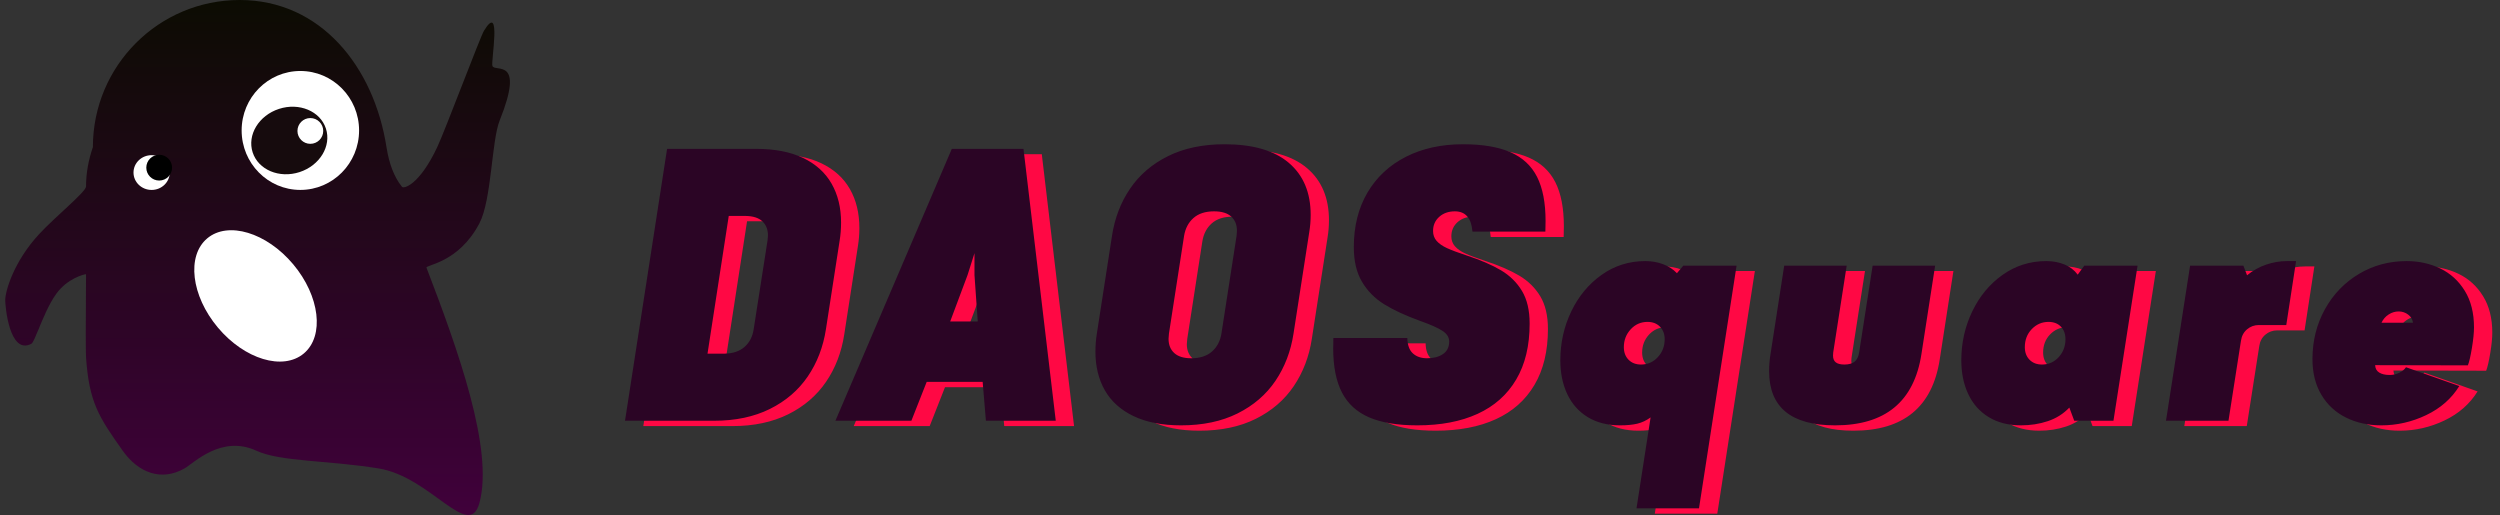 <?xml version="1.0" encoding="UTF-8"?>
<svg width="194px" height="40px" viewBox="0 0 194 40" version="1.1" xmlns="http://www.w3.org/2000/svg" xmlns:xlink="http://www.w3.org/1999/xlink">
    <rect x="0" y="0" width="194" height="40" fill="#333333" stroke="none"/>
    <title>编组 6</title>
    <defs>
        <linearGradient x1="50%" y1="0%" x2="50%" y2="100%" id="linearGradient-1">
            <stop stop-color="#0C0C02" offset="0%"></stop>
            <stop stop-color="#43003E" offset="100%"></stop>
        </linearGradient>
    </defs>
    <g id="页面-1" stroke="none" stroke-width="1" fill="none" fill-rule="evenodd">
        <g id="WebLogo" transform="translate(-47, -53)">
            <g id="编组-6" transform="translate(47, 53)">
                <g id="编组-4">
                    <rect id="矩形" fill="#FFFFFF" opacity="0" x="0" y="0" width="40" height="40"></rect>
                    <g id="编组-2" transform="translate(0.406, 0)">
                        <path d="M19.485,34.974 C21.378,35.844 24.938,35.698 28.976,36.351 C33.013,37.004 35.989,41.989 36.795,39.039 C37.928,34.89 35.125,27.124 32.69,20.773 C32.604,20.549 35.178,20.416 36.795,17.332 C37.752,15.506 37.732,10.937 38.37,9.346 C40.354,4.398 38.029,5.63 37.807,5.123 C37.67,4.811 38.559,0.076 37.15,2.387 C36.853,2.875 34.154,10.075 33.525,11.415 C32.112,14.42 30.856,14.701 30.771,14.474 C30.185,13.743 29.79,12.724 29.585,11.415 C28.612,5.185 24.485,3.02301183e-14 18.194,3.02301183e-14 C11.902,3.02301183e-14 6.802,5.111 6.802,11.415 C6.447,12.453 6.27,13.473 6.27,14.474 C6.27,14.885 3.859,16.835 2.625,18.173 C0.657,20.308 0.014,22.567 -4.31699518e-15,23.269 C-0.008,23.695 0.31,27.588 2.03,26.676 C2.148,26.613 2.327,26.176 2.573,25.584 C2.913,24.763 3.376,23.602 3.976,22.779 C4.838,21.596 6.135,21.277 6.27,21.279 C6.242,25.161 6.242,27.307 6.27,27.715 C6.507,31.232 7.265,32.361 9.115,34.974 C10.322,36.678 12.102,37.378 13.91,36.351 C14.653,35.928 16.775,33.73 19.485,34.974 Z" id="椭圆形" fill="url(#linearGradient-1)"></path>
                        <ellipse id="椭圆形" fill="#FFFFFF" cx="22.902" cy="10.123" rx="4.557" ry="4.615"></ellipse>
                        <g id="编组-3" transform="translate(18.379, 7.521)">
                            <ellipse id="椭圆形" fill="#160B0D" transform="translate(3.664, 3.381) rotate(-18) translate(-3.664, -3.381) " cx="3.664" cy="3.381" rx="2.989" ry="2.579"></ellipse>
                            <ellipse id="椭圆形" fill="#FFFFFF" cx="5.297" cy="2.64" rx="1" ry="1"></ellipse>
                        </g>
                        <ellipse id="椭圆形" fill="#FFFFFF" cx="11.359" cy="13.39" rx="1.405" ry="1.349"></ellipse>
                        <ellipse id="椭圆形" fill="#FFFFFF" transform="translate(19.423, 22.963) rotate(50) translate(-19.423, -22.963) " cx="19.423" cy="22.963" rx="5.83" ry="3.817"></ellipse>
                        <ellipse id="椭圆形" fill="#000000" cx="11.947" cy="13.01" rx="1" ry="1"></ellipse>
                    </g>
                </g>
                <g id="编组-5" transform="translate(48, 11)" fill-rule="nonzero">
                    <path d="M8.83,22.065 C10.489,22.065 11.934,21.76 13.165,21.149 C14.395,20.538 15.375,19.697 16.104,18.627 C16.833,17.557 17.303,16.33 17.515,14.946 L17.515,14.946 L18.576,8.086 C18.65,7.632 18.687,7.167 18.687,6.691 C18.687,5.534 18.442,4.526 17.95,3.667 C17.459,2.807 16.722,2.142 15.74,1.672 C14.757,1.202 13.542,0.966 12.095,0.966 L12.095,0.966 L5.186,0.966 L1.921,22.065 L8.83,22.065 Z M9.639,16.859 L8.323,16.859 L9.971,6.172 L11.287,6.172 C11.868,6.183 12.301,6.324 12.586,6.594 C12.871,6.864 13.014,7.232 13.014,7.697 C13.014,7.772 13.003,7.897 12.982,8.07 L12.982,8.07 L11.905,14.962 C11.82,15.535 11.585,15.992 11.2,16.332 C10.814,16.673 10.294,16.849 9.639,16.859 L9.639,16.859 Z M24.143,22.065 L25.331,19.049 L29.673,19.049 L29.927,22.065 L35.347,22.065 L32.843,0.966 L27.281,0.966 L18.248,22.065 L24.143,22.065 Z M29.293,14.362 L27.154,14.362 L28.501,10.762 L29.04,9.059 L29.04,10.762 L29.293,14.362 Z M45.065,22.422 C46.756,22.422 48.219,22.114 49.455,21.498 C50.691,20.881 51.671,20.038 52.394,18.968 C53.118,17.897 53.586,16.676 53.797,15.303 L53.797,15.303 L55.017,7.437 C55.091,6.994 55.128,6.545 55.128,6.091 C55.128,4.361 54.563,3.015 53.432,2.053 C52.302,1.091 50.638,0.61 48.441,0.61 C46.761,0.61 45.303,0.915 44.067,1.526 C42.831,2.137 41.848,2.977 41.119,4.048 C40.39,5.118 39.92,6.345 39.709,7.729 L39.709,7.729 L38.536,15.303 C38.462,15.757 38.425,16.222 38.425,16.697 C38.425,17.854 38.671,18.86 39.162,19.714 C39.653,20.568 40.396,21.233 41.389,21.708 C42.382,22.184 43.607,22.422 45.065,22.422 Z M45.858,17.216 C45.276,17.216 44.838,17.081 44.542,16.811 C44.246,16.541 44.098,16.173 44.098,15.708 C44.098,15.632 44.109,15.497 44.13,15.303 L44.13,15.303 L45.303,7.729 C45.398,7.145 45.641,6.68 46.032,6.334 C46.423,5.988 46.956,5.815 47.632,5.815 C48.224,5.815 48.668,5.951 48.964,6.221 C49.259,6.491 49.407,6.859 49.407,7.324 C49.407,7.421 49.397,7.556 49.376,7.729 L49.376,7.729 L48.203,15.303 C48.108,15.886 47.862,16.351 47.466,16.697 C47.07,17.043 46.534,17.216 45.858,17.216 Z M63.404,22.422 C65.222,22.422 66.78,22.125 68.079,21.53 C69.379,20.935 70.377,20.049 71.074,18.87 C71.772,17.692 72.12,16.243 72.12,14.524 C72.12,13.497 71.922,12.654 71.526,11.994 C71.13,11.335 70.586,10.8 69.894,10.389 C69.202,9.978 68.312,9.594 67.224,9.237 C66.569,9.021 66.064,8.832 65.71,8.67 C65.356,8.508 65.087,8.321 64.902,8.11 C64.717,7.899 64.625,7.643 64.625,7.34 C64.625,6.897 64.783,6.532 65.1,6.245 C65.417,5.959 65.824,5.815 66.32,5.815 C67.144,5.815 67.599,6.34 67.683,7.389 L67.683,7.389 L73.34,7.389 C73.351,7.194 73.356,6.918 73.356,6.561 C73.356,5.156 73.137,4.018 72.699,3.148 C72.26,2.277 71.571,1.637 70.631,1.226 C69.69,0.815 68.46,0.61 66.938,0.61 C65.269,0.61 63.795,0.934 62.517,1.583 C61.239,2.231 60.246,3.156 59.538,4.356 C58.83,5.556 58.476,6.967 58.476,8.589 C58.476,9.67 58.687,10.567 59.11,11.281 C59.532,11.994 60.106,12.575 60.829,13.024 C61.553,13.473 62.48,13.902 63.61,14.313 C64.434,14.605 65.018,14.865 65.362,15.092 C65.705,15.319 65.877,15.594 65.877,15.919 C65.877,16.351 65.715,16.676 65.393,16.892 C65.071,17.108 64.662,17.216 64.165,17.216 C63.7,17.216 63.33,17.089 63.056,16.835 C62.781,16.581 62.638,16.184 62.628,15.643 L62.628,15.643 L56.891,15.643 C56.881,15.827 56.875,16.092 56.875,16.438 C56.875,17.854 57.103,19 57.557,19.876 C58.011,20.752 58.716,21.395 59.672,21.806 C60.629,22.217 61.873,22.422 63.404,22.422 Z M85.262,28.86 L88.178,10.032 L84.041,10.032 L83.55,10.616 C83.265,10.313 82.908,10.081 82.481,9.918 C82.053,9.756 81.59,9.675 81.094,9.675 C79.837,9.675 78.706,10.032 77.703,10.746 C76.699,11.459 75.915,12.405 75.349,13.584 C74.784,14.762 74.502,16.027 74.502,17.378 C74.502,18.362 74.681,19.235 75.04,19.998 C75.4,20.76 75.928,21.354 76.625,21.781 C77.322,22.208 78.157,22.422 79.129,22.422 C79.668,22.422 80.117,22.379 80.476,22.292 C80.835,22.206 81.178,22.044 81.506,21.806 L81.506,21.806 L80.412,28.86 L85.262,28.86 Z M80.761,17.703 C80.36,17.703 80.037,17.578 79.794,17.33 C79.551,17.081 79.43,16.757 79.43,16.357 C79.43,15.816 79.607,15.354 79.961,14.97 C80.315,14.586 80.751,14.394 81.268,14.394 C81.67,14.394 81.992,14.519 82.235,14.767 C82.478,15.016 82.599,15.34 82.599,15.74 C82.599,16.281 82.422,16.743 82.069,17.127 C81.715,17.511 81.279,17.703 80.761,17.703 Z M95.82,22.422 C99.718,22.422 101.953,20.579 102.523,16.892 L102.523,16.892 L103.585,10.032 L98.736,10.032 L97.69,16.762 C97.637,17.097 97.518,17.338 97.333,17.484 C97.149,17.63 96.887,17.703 96.549,17.703 C96.243,17.703 96.018,17.646 95.875,17.532 C95.733,17.419 95.662,17.243 95.662,17.005 C95.662,16.897 95.667,16.816 95.677,16.762 L95.677,16.762 L96.723,10.032 L91.874,10.032 L90.812,16.892 C90.738,17.335 90.701,17.773 90.701,18.205 C90.701,21.016 92.408,22.422 95.82,22.422 Z M110.245,22.422 C110.985,22.422 111.679,22.314 112.329,22.098 C112.979,21.881 113.536,21.53 114.001,21.044 L114.001,21.044 L114.381,22.065 L117.424,22.065 L119.294,10.032 L115.158,10.032 L114.651,10.729 C114.386,10.373 114.04,10.108 113.613,9.935 C113.185,9.762 112.717,9.675 112.21,9.675 C110.953,9.675 109.822,10.032 108.819,10.746 C107.815,11.459 107.031,12.405 106.466,13.584 C105.9,14.762 105.618,16.027 105.618,17.378 C105.618,18.362 105.797,19.235 106.157,19.998 C106.516,20.76 107.044,21.354 107.741,21.781 C108.438,22.208 109.273,22.422 110.245,22.422 Z M111.877,17.703 C111.476,17.703 111.154,17.578 110.911,17.33 C110.668,17.081 110.546,16.757 110.546,16.357 C110.546,15.795 110.726,15.327 111.085,14.954 C111.444,14.581 111.877,14.394 112.384,14.394 C112.786,14.394 113.105,14.516 113.343,14.759 C113.581,15.003 113.7,15.33 113.7,15.74 C113.7,16.281 113.525,16.743 113.177,17.127 C112.828,17.511 112.395,17.703 111.877,17.703 Z M126.35,22.065 L127.317,15.87 C127.369,15.492 127.528,15.192 127.792,14.97 C128.056,14.748 128.362,14.638 128.711,14.638 L128.711,14.638 L130.835,14.638 L131.595,9.675 L130.882,9.675 C130.343,9.675 129.805,9.767 129.266,9.951 C128.727,10.135 128.236,10.41 127.792,10.778 L127.792,10.778 L127.507,10.032 L123.371,10.032 L121.501,22.065 L126.35,22.065 Z M138.208,22.422 C139.423,22.422 140.585,22.157 141.694,21.627 C142.803,21.098 143.659,20.346 144.261,19.373 L144.261,19.373 L140.125,17.914 C140.02,18.076 139.85,18.216 139.618,18.335 C139.386,18.454 139.132,18.514 138.857,18.514 C138.519,18.514 138.25,18.451 138.049,18.327 C137.848,18.203 137.743,18.016 137.732,17.768 L137.732,17.768 L137.732,17.751 L144.927,17.768 C145.032,17.497 145.138,17.041 145.244,16.397 C145.349,15.754 145.402,15.227 145.402,14.816 C145.402,13.702 145.165,12.759 144.689,11.986 C144.214,11.213 143.58,10.635 142.787,10.251 C141.995,9.867 141.124,9.675 140.173,9.675 C138.82,9.675 137.587,10.008 136.472,10.673 C135.358,11.337 134.478,12.251 133.834,13.413 C133.189,14.576 132.867,15.865 132.867,17.281 C132.867,18.351 133.097,19.273 133.557,20.046 C134.016,20.819 134.65,21.408 135.458,21.814 C136.266,22.219 137.183,22.422 138.208,22.422 Z M140.664,14.459 L138.224,14.459 C138.35,14.189 138.535,13.975 138.778,13.819 C139.021,13.662 139.28,13.584 139.555,13.584 C139.829,13.584 140.075,13.665 140.292,13.827 C140.508,13.989 140.632,14.194 140.664,14.443 L140.664,14.443 L140.664,14.459 Z" id="DAOSquare" fill="#FF0844"></path>
                    <path d="M7.411,21.65 C9.069,21.65 10.514,21.345 11.745,20.734 C12.975,20.123 13.955,19.282 14.684,18.212 C15.413,17.142 15.883,15.915 16.095,14.531 L16.095,14.531 L17.156,7.671 C17.23,7.217 17.267,6.752 17.267,6.276 C17.267,5.119 17.022,4.111 16.53,3.251 C16.039,2.392 15.302,1.727 14.32,1.257 C13.337,0.786 12.122,0.551 10.675,0.551 L10.675,0.551 L3.766,0.551 L0.501,21.65 L7.411,21.65 Z M8.219,16.444 L6.903,16.444 L8.551,5.757 L9.867,5.757 C10.448,5.768 10.881,5.908 11.166,6.179 C11.452,6.449 11.594,6.817 11.594,7.281 C11.594,7.357 11.584,7.481 11.562,7.654 L11.562,7.654 L10.485,14.547 C10.4,15.12 10.165,15.577 9.78,15.917 C9.394,16.258 8.874,16.433 8.219,16.444 L8.219,16.444 Z M22.723,21.65 L23.911,18.634 L28.254,18.634 L28.507,21.65 L33.927,21.65 L31.423,0.551 L25.861,0.551 L16.828,21.65 L22.723,21.65 Z M27.873,13.947 L25.734,13.947 L27.081,10.347 L27.62,8.644 L27.62,10.347 L27.873,13.947 Z M43.645,22.007 C45.336,22.007 46.799,21.699 48.035,21.082 C49.271,20.466 50.251,19.623 50.975,18.553 C51.698,17.482 52.166,16.26 52.377,14.887 L52.377,14.887 L53.597,7.022 C53.671,6.579 53.708,6.13 53.708,5.676 C53.708,3.946 53.143,2.6 52.013,1.638 C50.882,0.676 49.218,0.194 47.021,0.194 C45.341,0.194 43.883,0.5 42.647,1.111 C41.411,1.722 40.428,2.562 39.699,3.633 C38.97,4.703 38.5,5.93 38.289,7.314 L38.289,7.314 L37.116,14.887 C37.042,15.342 37.005,15.806 37.005,16.282 C37.005,17.439 37.251,18.444 37.742,19.299 C38.234,20.153 38.976,20.818 39.969,21.293 C40.962,21.769 42.187,22.007 43.645,22.007 Z M44.438,16.801 C43.857,16.801 43.418,16.666 43.122,16.396 C42.827,16.125 42.679,15.758 42.679,15.293 C42.679,15.217 42.689,15.082 42.71,14.887 L42.71,14.887 L43.883,7.314 C43.978,6.73 44.221,6.265 44.612,5.919 C45.003,5.573 45.536,5.4 46.212,5.4 C46.804,5.4 47.248,5.535 47.544,5.806 C47.839,6.076 47.987,6.444 47.987,6.908 C47.987,7.006 47.977,7.141 47.956,7.314 L47.956,7.314 L46.783,14.887 C46.688,15.471 46.442,15.936 46.046,16.282 C45.65,16.628 45.114,16.801 44.438,16.801 Z M61.985,22.007 C63.802,22.007 65.36,21.71 66.659,21.115 C67.959,20.52 68.957,19.634 69.654,18.455 C70.352,17.277 70.7,15.828 70.7,14.109 C70.7,13.082 70.502,12.239 70.106,11.579 C69.71,10.92 69.166,10.384 68.474,9.974 C67.782,9.563 66.892,9.179 65.804,8.822 C65.149,8.606 64.644,8.417 64.29,8.255 C63.936,8.092 63.667,7.906 63.482,7.695 C63.297,7.484 63.205,7.227 63.205,6.925 C63.205,6.481 63.363,6.117 63.68,5.83 C63.997,5.544 64.404,5.4 64.9,5.4 C65.724,5.4 66.179,5.925 66.263,6.973 L66.263,6.973 L71.921,6.973 C71.931,6.779 71.936,6.503 71.936,6.146 C71.936,4.741 71.717,3.603 71.279,2.733 C70.84,1.862 70.151,1.222 69.211,0.811 C68.27,0.4 67.04,0.194 65.518,0.194 C63.849,0.194 62.375,0.519 61.097,1.168 C59.819,1.816 58.826,2.741 58.118,3.941 C57.41,5.141 57.056,6.552 57.056,8.173 C57.056,9.255 57.267,10.152 57.69,10.866 C58.113,11.579 58.686,12.16 59.409,12.609 C60.133,13.058 61.06,13.487 62.191,13.898 C63.015,14.19 63.598,14.45 63.942,14.677 C64.285,14.904 64.457,15.179 64.457,15.504 C64.457,15.936 64.296,16.26 63.973,16.477 C63.651,16.693 63.242,16.801 62.745,16.801 C62.28,16.801 61.911,16.674 61.636,16.42 C61.361,16.166 61.219,15.769 61.208,15.228 L61.208,15.228 L55.471,15.228 C55.461,15.412 55.456,15.677 55.456,16.023 C55.456,17.439 55.683,18.585 56.137,19.461 C56.591,20.336 57.296,20.98 58.253,21.391 C59.209,21.801 60.453,22.007 61.985,22.007 Z M83.842,28.445 L86.758,9.617 L82.622,9.617 L82.13,10.201 C81.845,9.898 81.489,9.665 81.061,9.503 C80.633,9.341 80.171,9.26 79.674,9.26 C78.417,9.26 77.286,9.617 76.283,10.33 C75.279,11.044 74.495,11.99 73.929,13.168 C73.364,14.347 73.082,15.612 73.082,16.963 C73.082,17.947 73.261,18.82 73.62,19.582 C73.98,20.345 74.508,20.939 75.205,21.366 C75.902,21.793 76.737,22.007 77.709,22.007 C78.248,22.007 78.697,21.964 79.056,21.877 C79.415,21.791 79.759,21.628 80.086,21.391 L80.086,21.391 L78.993,28.445 L83.842,28.445 Z M79.341,17.288 C78.94,17.288 78.618,17.163 78.375,16.915 C78.132,16.666 78.01,16.342 78.01,15.942 C78.01,15.401 78.187,14.939 78.541,14.555 C78.895,14.171 79.331,13.979 79.848,13.979 C80.25,13.979 80.572,14.104 80.815,14.352 C81.058,14.601 81.179,14.925 81.179,15.325 C81.179,15.866 81.003,16.328 80.649,16.712 C80.295,17.096 79.859,17.288 79.341,17.288 Z M94.4,22.007 C98.299,22.007 100.533,20.163 101.103,16.477 L101.103,16.477 L102.165,9.617 L97.316,9.617 L96.27,16.347 C96.217,16.682 96.098,16.923 95.914,17.069 C95.729,17.215 95.467,17.288 95.129,17.288 C94.823,17.288 94.598,17.231 94.456,17.117 C94.313,17.004 94.242,16.828 94.242,16.59 C94.242,16.482 94.247,16.401 94.258,16.347 L94.258,16.347 L95.303,9.617 L90.454,9.617 L89.392,16.477 C89.319,16.92 89.282,17.358 89.282,17.79 C89.282,20.601 90.988,22.007 94.4,22.007 Z M108.825,22.007 C109.565,22.007 110.259,21.899 110.909,21.682 C111.559,21.466 112.116,21.115 112.581,20.628 L112.581,20.628 L112.961,21.65 L116.004,21.65 L117.874,9.617 L113.738,9.617 L113.231,10.314 C112.967,9.957 112.621,9.692 112.193,9.519 C111.765,9.346 111.297,9.26 110.79,9.26 C109.533,9.26 108.403,9.617 107.399,10.33 C106.395,11.044 105.611,11.99 105.046,13.168 C104.48,14.347 104.198,15.612 104.198,16.963 C104.198,17.947 104.377,18.82 104.737,19.582 C105.096,20.345 105.624,20.939 106.321,21.366 C107.019,21.793 107.853,22.007 108.825,22.007 Z M110.457,17.288 C110.056,17.288 109.734,17.163 109.491,16.915 C109.248,16.666 109.126,16.342 109.126,15.942 C109.126,15.379 109.306,14.912 109.665,14.539 C110.024,14.166 110.457,13.979 110.965,13.979 C111.366,13.979 111.686,14.101 111.923,14.344 C112.161,14.587 112.28,14.914 112.28,15.325 C112.28,15.866 112.105,16.328 111.757,16.712 C111.408,17.096 110.975,17.288 110.457,17.288 Z M124.93,21.65 L125.897,15.455 C125.949,15.077 126.108,14.777 126.372,14.555 C126.636,14.333 126.943,14.223 127.291,14.223 L127.291,14.223 L129.415,14.223 L130.175,9.26 L129.462,9.26 C128.923,9.26 128.385,9.352 127.846,9.536 C127.307,9.719 126.816,9.995 126.372,10.363 L126.372,10.363 L126.087,9.617 L121.951,9.617 L120.081,21.65 L124.93,21.65 Z M136.788,22.007 C138.003,22.007 139.165,21.742 140.274,21.212 C141.383,20.682 142.239,19.931 142.841,18.958 L142.841,18.958 L138.705,17.498 C138.6,17.661 138.431,17.801 138.198,17.92 C137.966,18.039 137.712,18.098 137.437,18.098 C137.099,18.098 136.83,18.036 136.629,17.912 C136.429,17.788 136.323,17.601 136.312,17.352 L136.312,17.352 L136.312,17.336 L143.507,17.352 C143.613,17.082 143.718,16.625 143.824,15.982 C143.929,15.339 143.982,14.812 143.982,14.401 C143.982,13.287 143.745,12.344 143.269,11.571 C142.794,10.798 142.16,10.22 141.368,9.836 C140.575,9.452 139.704,9.26 138.753,9.26 C137.401,9.26 136.167,9.592 135.053,10.257 C133.938,10.922 133.058,11.836 132.414,12.998 C131.77,14.16 131.447,15.45 131.447,16.866 C131.447,17.936 131.677,18.858 132.137,19.631 C132.596,20.404 133.23,20.993 134.038,21.399 C134.847,21.804 135.763,22.007 136.788,22.007 Z M139.244,14.044 L136.804,14.044 C136.93,13.774 137.115,13.56 137.358,13.404 C137.601,13.247 137.86,13.168 138.135,13.168 C138.409,13.168 138.655,13.249 138.872,13.412 C139.088,13.574 139.212,13.779 139.244,14.028 L139.244,14.028 L139.244,14.044 Z" id="DAOSquare" fill="#2B0525"></path>
                </g>
            </g>
        </g>
    </g>
</svg>